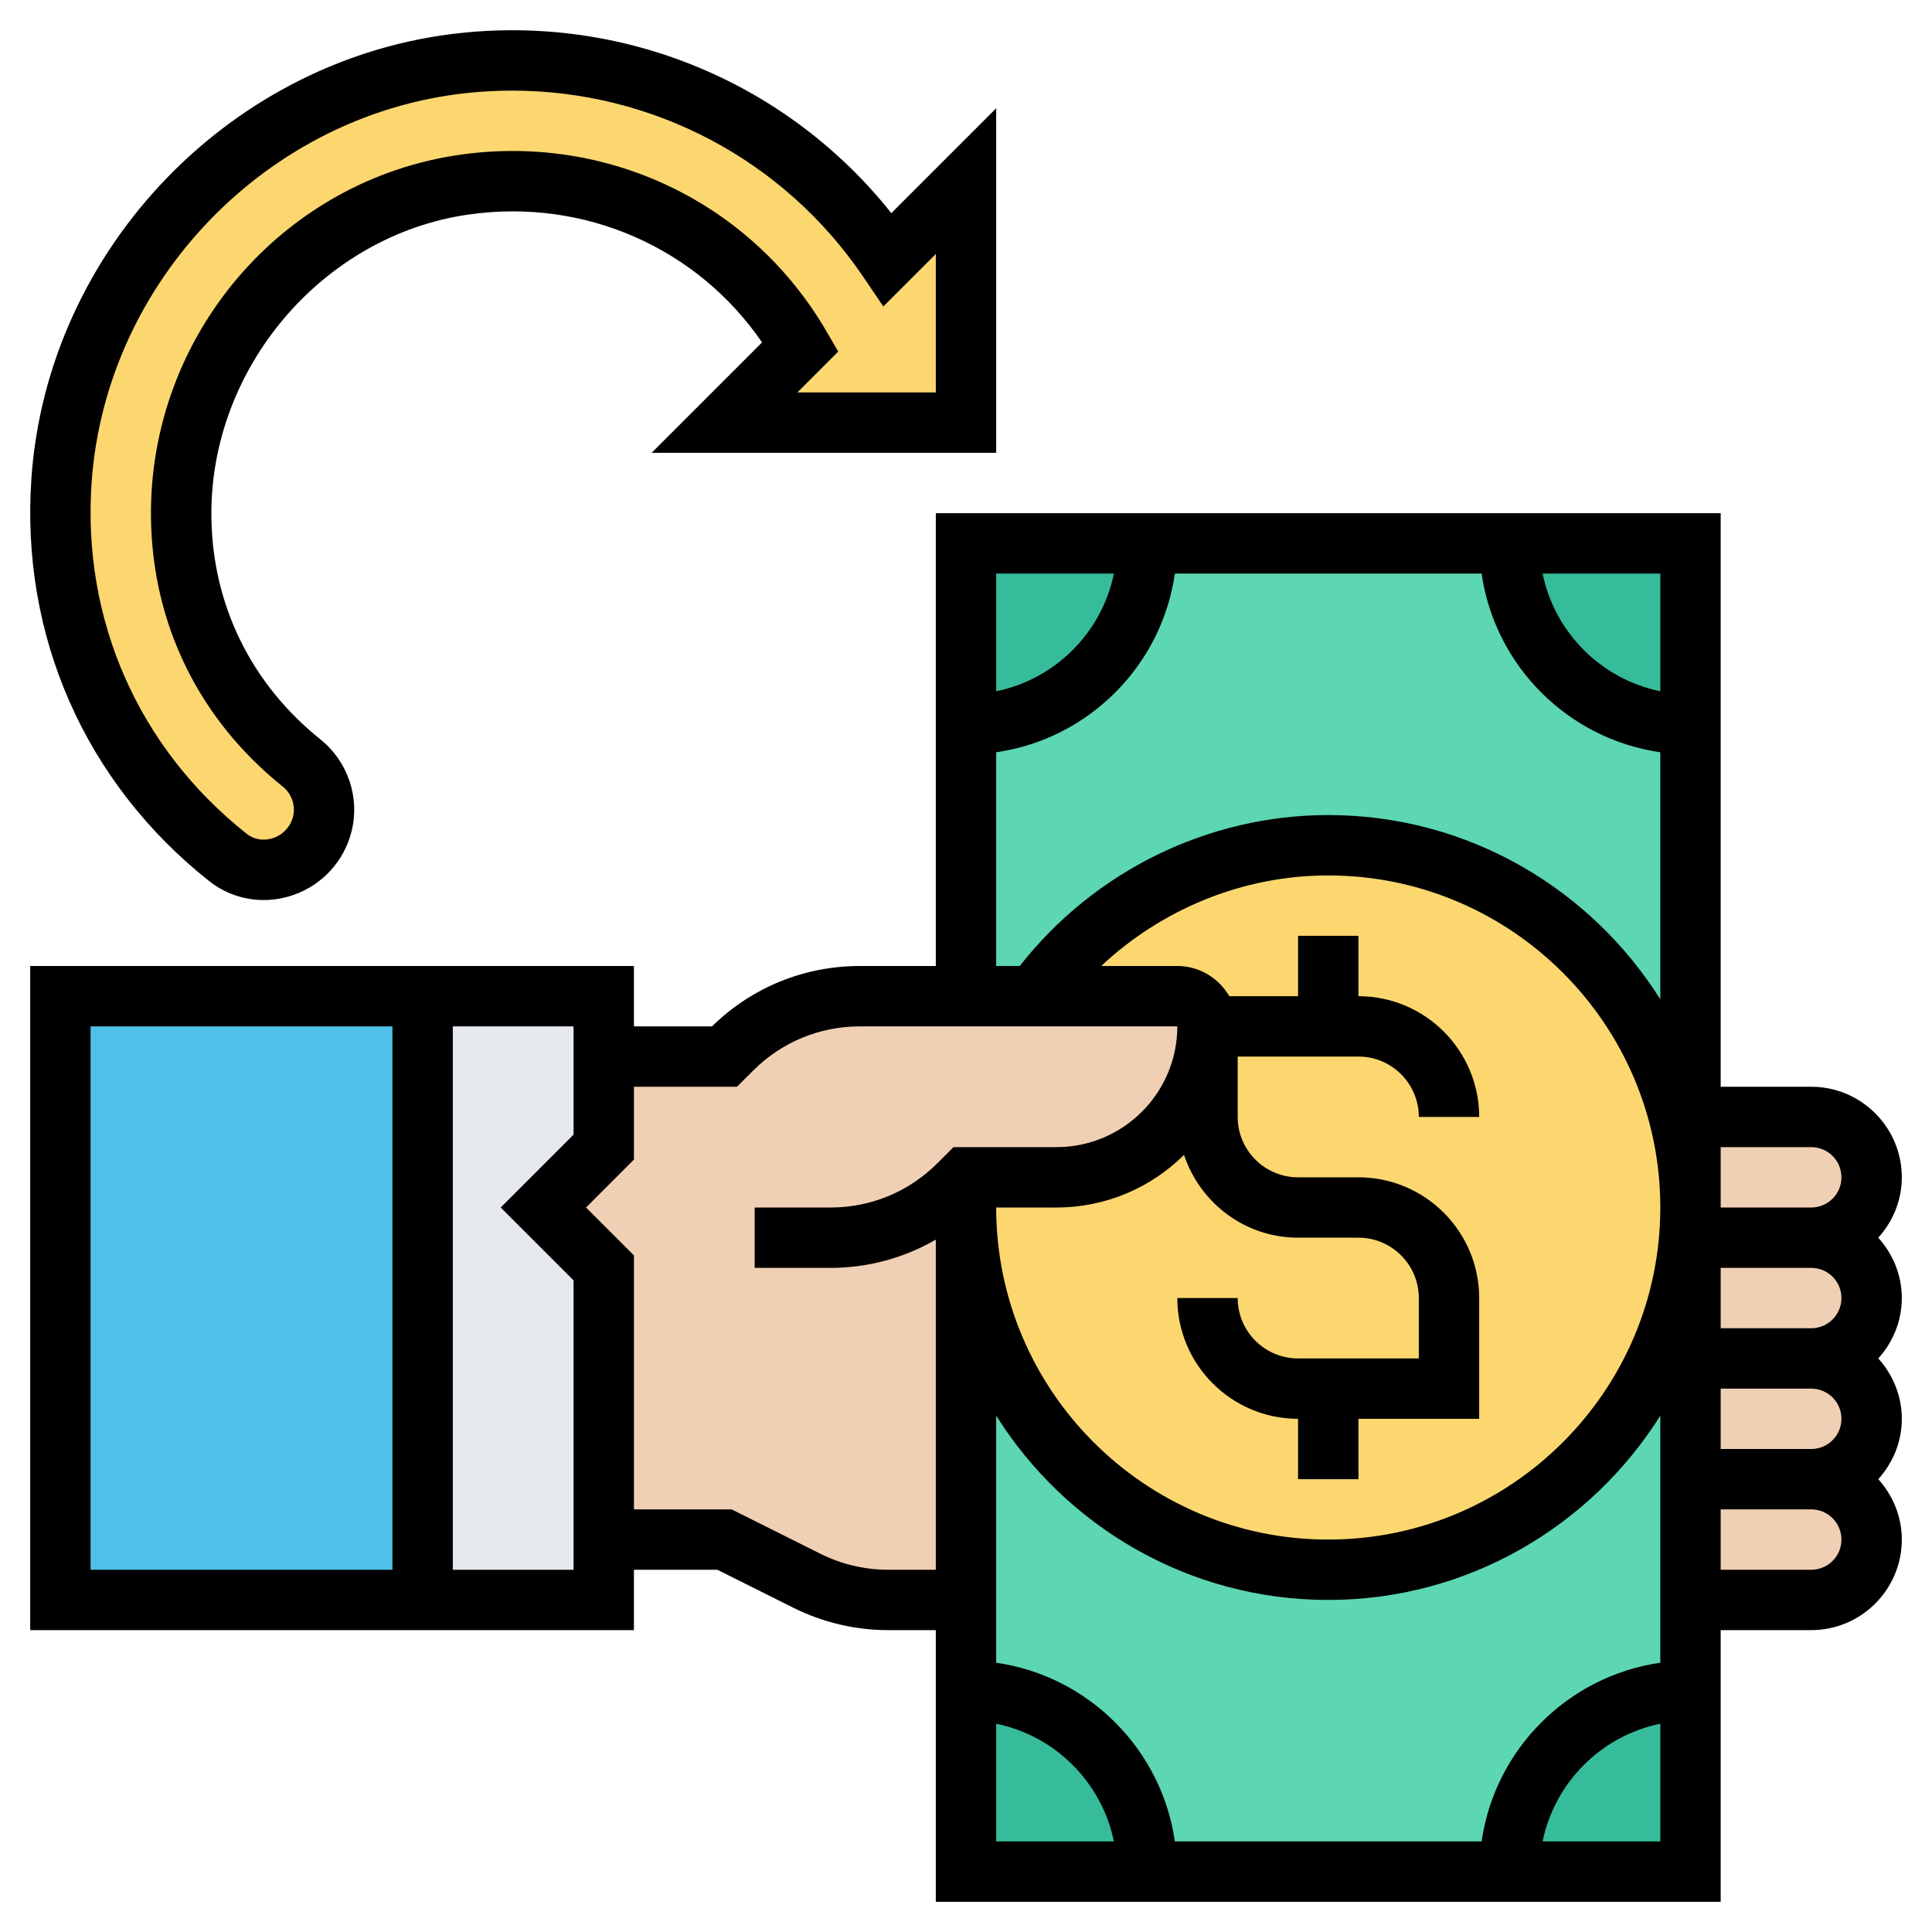 <svg id="Layer_35" enable-background="new 0 0 64 64" height="512" viewBox="0 0 64 64" width="512" xmlns="http://www.w3.org/2000/svg"><path d="m2 33h12v20h-12z" fill="#4fc1e9"/><path d="m20 51v2h-6v-20h6v2 3l-2 2 2 2z" fill="#e6e9ed"/><path d="m56 37v3c0-6.63-5.37-12-12-12-4.01 0-7.57 1.97-9.75 5h-2.25v-9c3.31 0 6-2.69 6-6h12c0 3.31 2.69 6 6 6z" fill="#5cd6b3"/><path d="m56 53v3c-3.31 0-6 2.69-6 6h-12c0-3.31-2.69-6-6-6v-3-13c0 6.63 5.37 12 12 12s12-5.37 12-12v1 4 4z" fill="#5cd6b3"/><path d="m38 62h-6v-6c3.31 0 6 2.69 6 6z" fill="#37bc9b"/><path d="m56 56v6h-6c0-3.31 2.69-6 6-6z" fill="#37bc9b"/><path d="m56 18v6c-3.31 0-6-2.69-6-6z" fill="#37bc9b"/><path d="m32 18h6c0 3.31-2.69 6-6 6z" fill="#37bc9b"/><g fill="#f0d0b4"><path d="m60 45c1.1 0 2 .9 2 2 0 .55-.22 1.05-.59 1.41-.36.37-.86.59-1.41.59h-4v-4z"/><path d="m60 41c1.1 0 2 .9 2 2 0 .55-.22 1.05-.59 1.41-.36.37-.86.59-1.41.59h-4v-4z"/><path d="m60 49c1.1 0 2 .9 2 2 0 .55-.22 1.05-.59 1.41-.36.37-.86.59-1.41.59h-4v-4z"/><path d="m60 37c1.1 0 2 .9 2 2 0 .55-.22 1.05-.59 1.41-.36.37-.86.59-1.41.59h-4v-1-3z"/><path d="m34.25 33h4.75c.55 0 1 .45 1 1 0 1.38-.56 2.63-1.46 3.54-.91.9-2.16 1.46-3.54 1.46h-3v1 13h-2.58c-.94 0-1.85-.22-2.69-.63l-2.73-1.37h-4v-9l-2-2 2-2v-3h4l.24-.24c1.13-1.13 2.65-1.76 4.25-1.76h3.51z"/></g><path d="m40 34c0-.55-.45-1-1-1h-4.75c2.18-3.03 5.74-5 9.75-5 6.63 0 12 5.37 12 12s-5.37 12-12 12-12-5.37-12-12v-1h3c1.38 0 2.63-.56 3.54-1.46.9-.91 1.46-2.16 1.46-3.54z" fill="#fcd770"/><path d="m32 6v8h-8l2.52-2.52c-2.16-3.7-6.41-6.04-11.13-5.37-5.38.77-9.44 5.57-9.39 11 .03 3.39 1.56 6.22 3.99 8.16.48.39.75.97.75 1.57 0 .15-.02.31-.06.46-.35 1.38-2.02 1.99-3.13 1.1-3.65-2.89-5.87-7.32-5.51-12.49.5-7.16 6.21-13.08 13.35-13.83 5.82-.6 11.04 2.13 14.02 6.51z" fill="#fcd770"/><path d="m62.22 41c.48-.532.78-1.229.78-2 0-1.654-1.346-3-3-3h-3v-19h-26v15h-2.515c-1.846 0-3.583.71-4.899 2h-2.586v-2h-20v22h20v-2h2.764l2.522 1.261c.966.483 2.049.739 3.13.739h1.584v9h26v-9h3c1.654 0 3-1.346 3-3 0-.771-.301-1.468-.78-2 .48-.532.78-1.229.78-2s-.301-1.468-.78-2c.48-.532.78-1.229.78-2s-.301-1.468-.78-2zm-1.22 6c0 .552-.448 1-1 1h-3v-2h3c.552 0 1 .448 1 1zm-11.92 14h-10.16c-.441-3.059-2.861-5.479-5.92-5.92v-8.184c2.303 3.659 6.367 6.104 11 6.104s8.697-2.445 11-6.104v8.184c-3.059.441-5.479 2.861-5.92 5.92zm-9.858-22.742c.531 1.587 2.014 2.742 3.778 2.742h2c1.103 0 2 .897 2 2v2h-4c-1.103 0-2-.897-2-2h-2c0 2.206 1.794 4 4 4v2h2v-2h4v-4c0-2.206-1.794-4-4-4h-2c-1.103 0-2-.897-2-2v-2h4c1.103 0 2 .897 2 2h2c0-2.206-1.794-4-4-4v-2h-2v2h-2.278c-.347-.595-.985-1-1.722-1h-2.521c2.023-1.897 4.706-3 7.521-3 6.065 0 11 4.935 11 11s-4.935 11-11 11-11-4.935-11-11h2c1.645 0 3.137-.666 4.222-1.742zm17.778 5.742v-2h3c.552 0 1 .448 1 1s-.448 1-1 1zm3-6c.552 0 1 .448 1 1s-.448 1-1 1h-3v-2zm-5-15.101c-1.956-.399-3.5-1.943-3.899-3.899h3.899zm-18.101-3.899c-.399 1.956-1.943 3.5-3.899 3.899v-3.899zm-3.899 5.92c3.059-.441 5.479-2.861 5.92-5.92h10.16c.441 3.059 2.861 5.479 5.92 5.92v8.184c-2.303-3.659-6.367-6.104-11-6.104-3.993 0-7.765 1.869-10.22 5h-.78zm-30 9.08h10v18h-10zm16 3.586-2.414 2.414 2.414 2.414v9.586h-4v-18h4zm10.416 14.414c-.772 0-1.545-.183-2.235-.528l-2.945-1.472h-3.236v-8.414l-1.586-1.586 1.586-1.586v-2.414h3.414l.535-.535c.944-.944 2.2-1.465 3.536-1.465h10.515c0 2.206-1.794 4-4 4h-3.414l-.535.535c-.945.944-2.2 1.465-3.536 1.465h-2.515v2h2.515c1.244 0 2.435-.33 3.485-.935v10.935zm3.584 5.101c1.956.399 3.5 1.943 3.899 3.899h-3.899zm18.101 3.899c.399-1.956 1.943-3.5 3.899-3.899v3.899zm8.899-9h-3v-2h3c.552 0 1 .448 1 1s-.448 1-1 1z"/><path d="m6.924 29.183c.523.415 1.161.632 1.812.632.32 0 .644-.053.958-.159.975-.332 1.704-1.123 1.952-2.117.281-1.123-.123-2.317-1.03-3.044-2.302-1.845-3.586-4.469-3.614-7.39-.05-4.923 3.697-9.315 8.531-10 3.84-.547 7.564 1.107 9.711 4.237l-3.658 3.658h11.414v-11.414l-3.474 3.474c-3.394-4.274-8.749-6.549-14.243-5.969-7.586.792-13.709 7.133-14.242 14.747-.366 5.224 1.777 10.089 5.883 13.345zm-3.889-13.204c.468-6.661 5.822-12.207 12.456-12.9.494-.052.987-.077 1.478-.077 4.629 0 8.982 2.274 11.614 6.149l.679 1.001 1.738-1.738v4.586h-4.586l1.353-1.353-.386-.665c-2.47-4.254-7.228-6.552-12.13-5.858-5.903.837-10.311 5.996-10.25 12 .035 3.532 1.585 6.704 4.364 8.931.299.239.433.632.341.999-.083.331-.328.597-.656.708-.147.049-.531.135-.884-.146-3.58-2.84-5.45-7.082-5.131-11.637z"/></svg>